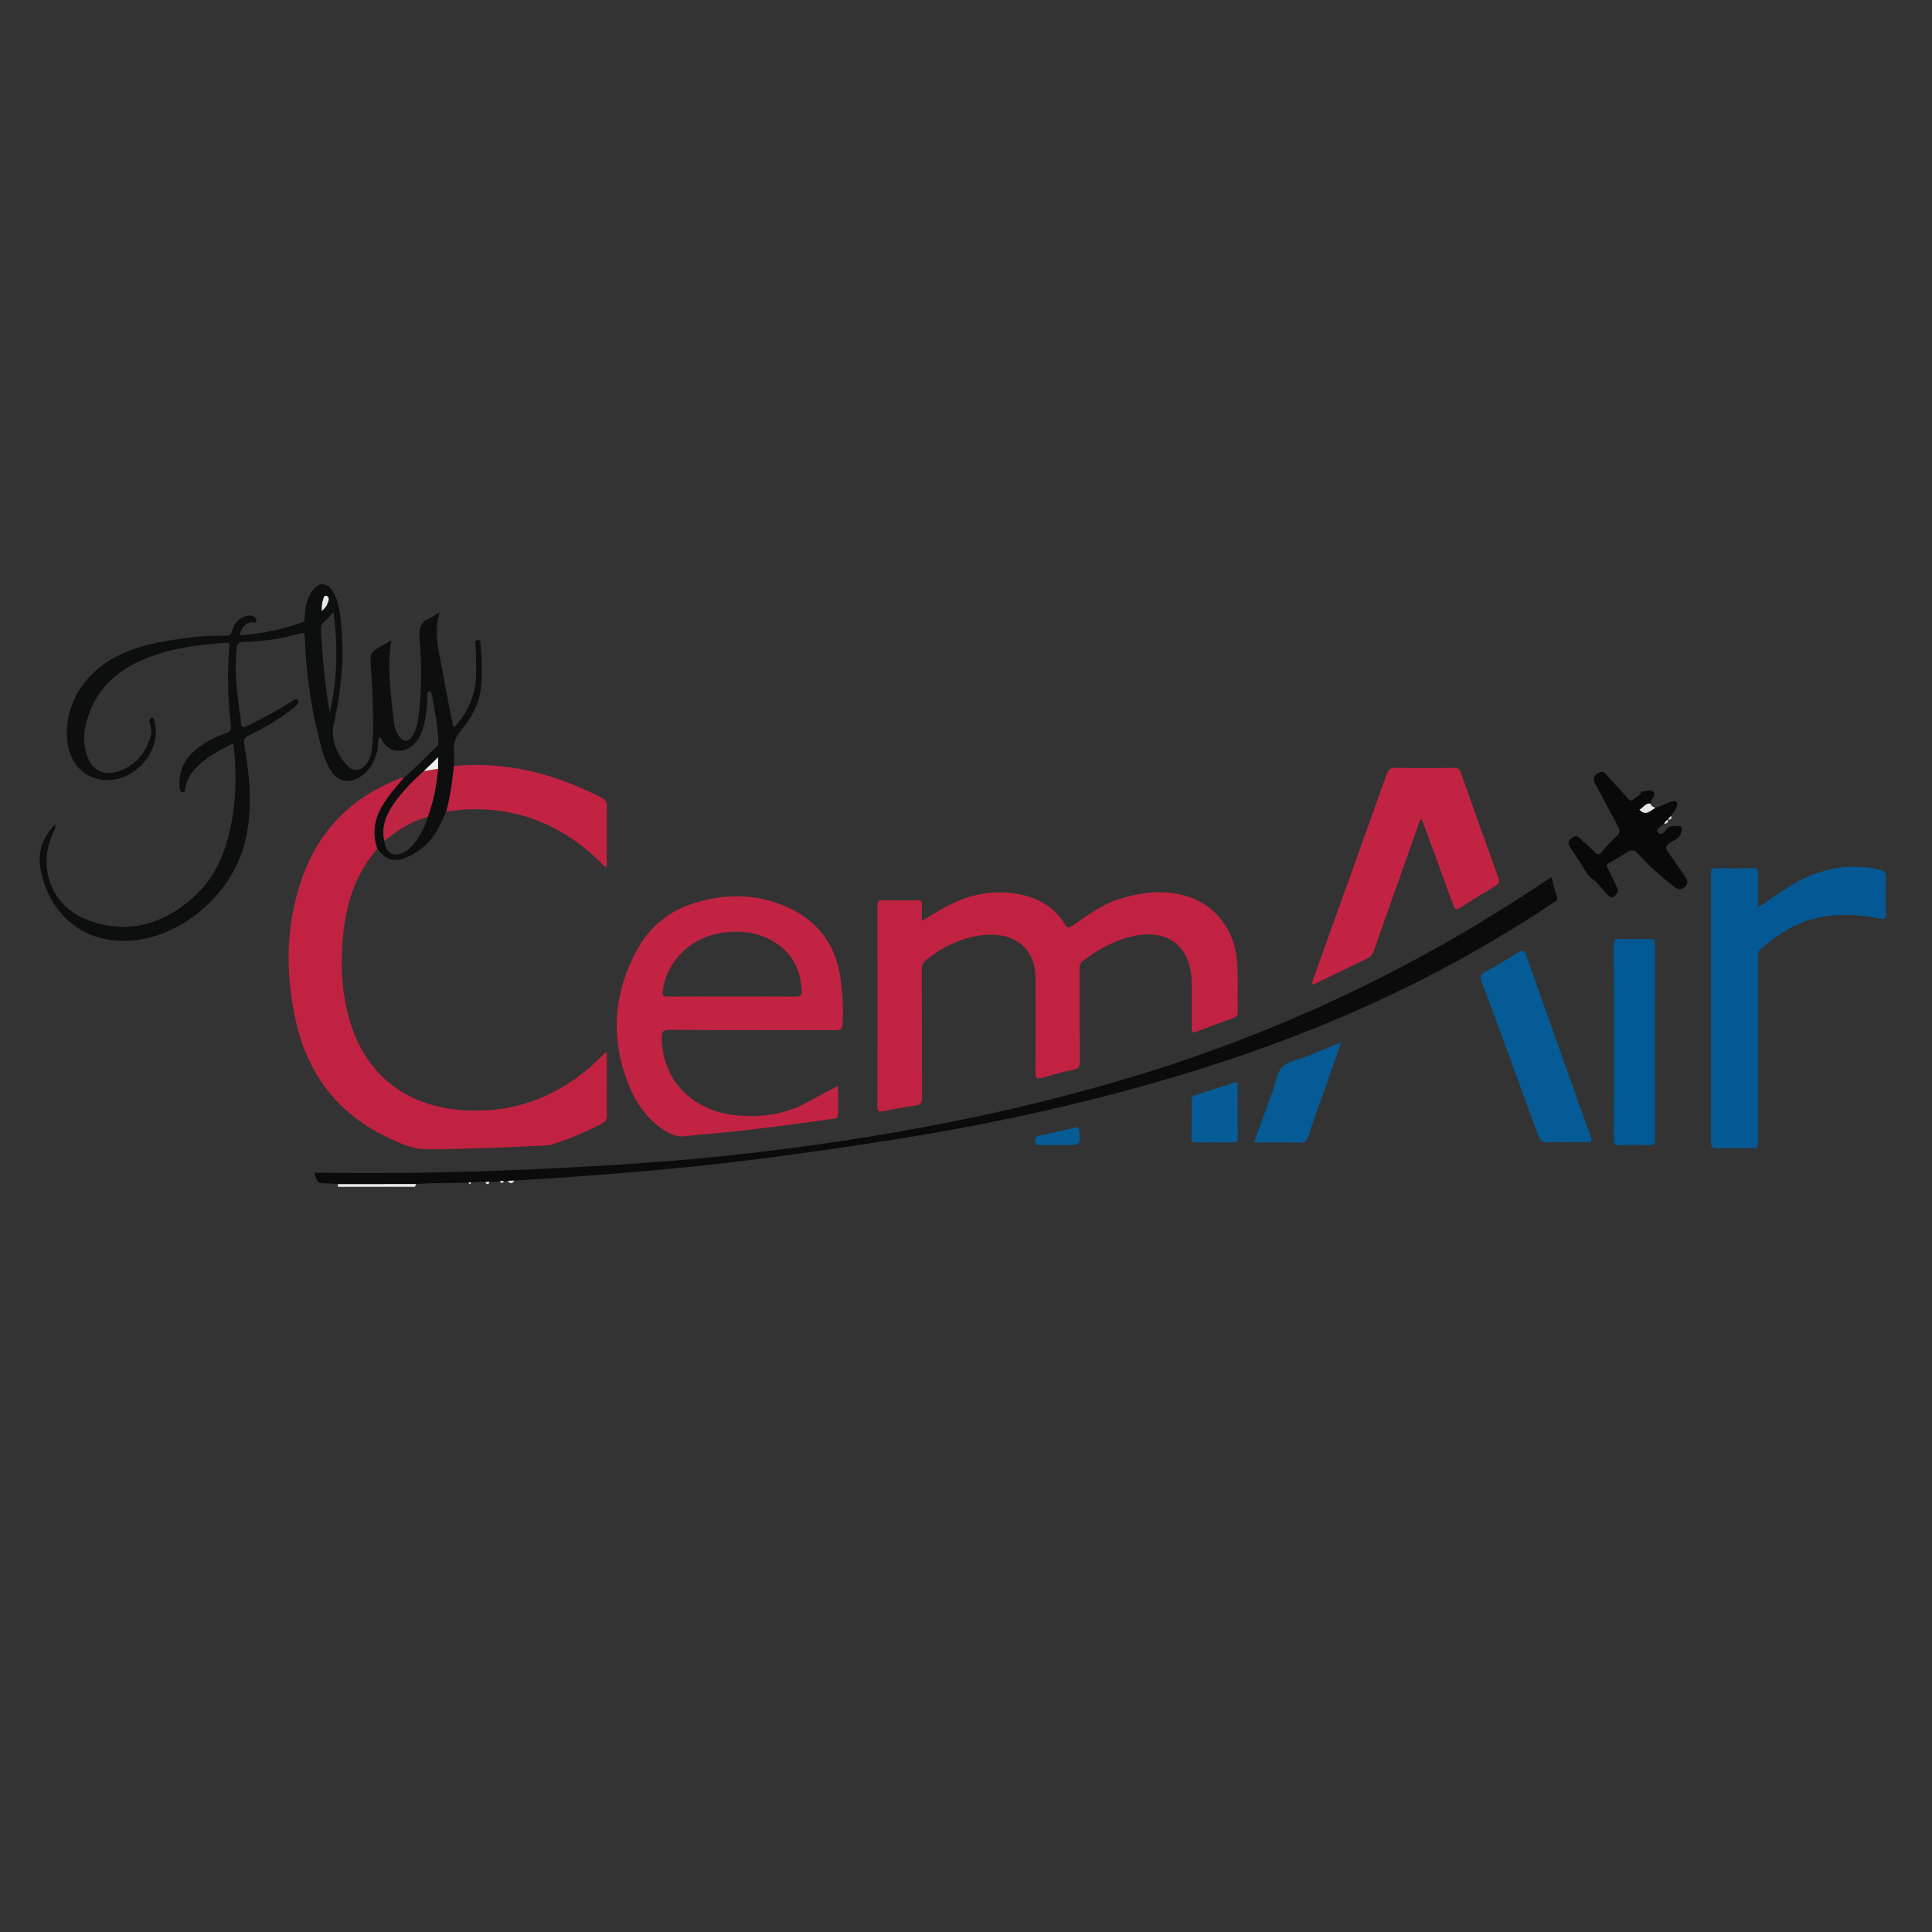 <svg xmlns="http://www.w3.org/2000/svg" version="1.1" id="Layer_1" x="0px" y="0px" width="70px" height="70px" viewBox="0 0 70 70" enable-background="new 0 0 70 70" xml:space="preserve"><rect x="0" y="0" width="70" height="70" fill="#333333" stroke="none"/><path fill="#E6E8E9" d="M15.081,42.898c-0.015,0.034-0.031,0.068-0.047,0.102  c-0.931,0-1.862,0-2.792,0c0-0.033,0-0.066,0-0.1C13.188,42.9,14.134,42.9,15.081,42.898z" clip-rule="evenodd" fill-rule="evenodd"/><path fill="#C22241" d="M33.402,33.368c0.329-0.195,0.607-0.374,0.898-0.529  c0.879-0.47,1.808-0.636,2.79-0.403c0.641,0.152,1.156,0.494,1.502,1.062c0.077,0.131,0.131,0.133,0.25,0.052  c0.522-0.351,1.018-0.745,1.628-0.948c0.716-0.238,1.443-0.349,2.189-0.215c1.205,0.216,2.035,1.144,2.152,2.367  c0.061,0.639,0.019,1.277,0.038,1.915c0.004,0.117-0.049,0.169-0.149,0.206c-0.451,0.166-0.903,0.332-1.35,0.507  c-0.153,0.06-0.174,0.001-0.173-0.132c0.002-0.536,0-1.072,0-1.609c0-1.355-0.864-2.027-2.197-1.705  c-0.656,0.156-1.226,0.486-1.758,0.891c-0.108,0.084-0.104,0.184-0.104,0.293c0.001,1.111-0.004,2.225,0.004,3.337  c0.001,0.184-0.05,0.259-0.233,0.3c-0.377,0.08-0.749,0.184-1.12,0.292c-0.188,0.056-0.257,0.036-0.254-0.188  c0.011-1.144,0.011-2.287,0.003-3.431c-0.008-0.967-0.61-1.553-1.579-1.564c-0.36-0.004-0.706,0.062-1.046,0.174  c-0.492,0.162-0.932,0.418-1.337,0.739c-0.115,0.092-0.158,0.19-0.157,0.341c0.006,1.547-0.001,3.093,0.009,4.639  c0.002,0.203-0.06,0.271-0.251,0.297c-0.396,0.056-0.792,0.132-1.186,0.208c-0.128,0.024-0.18,0.008-0.18-0.141  c0.005-2.446,0.005-4.892,0-7.337c0-0.143,0.053-0.17,0.18-0.167c0.417,0.006,0.836,0.009,1.254-0.001  c0.154-0.005,0.188,0.051,0.179,0.19C33.395,32.979,33.402,33.15,33.402,33.368z" clip-rule="evenodd" fill-rule="evenodd"/><path fill="#C22241" d="M13.673,30.75c-0.739,0.844-1.094,1.853-1.221,2.945  c-0.128,1.096-0.098,2.188,0.211,3.259c0.554,1.919,1.97,3.079,3.962,3.257c2.057,0.184,3.769-0.533,5.21-1.972  c0.037-0.036,0.058-0.095,0.152-0.097c0,0.424,0,0.845,0,1.266c0,0.332-0.012,0.663,0.003,0.994  c0.008,0.168-0.055,0.249-0.199,0.322c-0.564,0.285-1.141,0.535-1.742,0.73c-0.168,0.056-0.342,0.053-0.515,0.061  c-1.363,0.061-2.726,0.125-4.09,0.123c-0.519,0-0.979-0.229-1.432-0.444c-1.814-0.867-2.892-2.327-3.309-4.267  c-0.374-1.74-0.35-3.48,0.265-5.174c0.628-1.734,1.838-2.906,3.557-3.561c0.037-0.014,0.077-0.015,0.116-0.022  c-0.179,0.217-0.365,0.427-0.535,0.649C13.667,29.396,13.414,30.016,13.673,30.75z" clip-rule="evenodd" fill-rule="evenodd"/><path fill="#0D0E0E" d="M13.673,30.75c-0.259-0.734-0.005-1.354,0.434-1.93  c0.17-0.223,0.356-0.433,0.535-0.649c0.421-0.355,0.798-0.758,1.194-1.14c0.053-0.051,0.05-0.111,0.047-0.174  c-0.02-0.578-0.133-1.142-0.243-1.707c-0.009-0.047-0.023-0.096-0.083-0.097c-0.088-0.001-0.067,0.071-0.069,0.12  c-0.018,0.418-0.039,0.836-0.172,1.236c-0.086,0.259-0.203,0.496-0.44,0.654c-0.386,0.257-0.812,0.154-1.046-0.248  c-0.02-0.035-0.007-0.104-0.098-0.102c-0.042,0.166-0.021,0.345-0.068,0.515c-0.111,0.401-0.291,0.749-0.676,0.953  c-0.406,0.216-0.743,0.13-0.999-0.259c-0.153-0.232-0.245-0.492-0.32-0.758c-0.367-1.304-0.571-2.632-0.62-3.984  c-0.011-0.277-0.01-0.275-0.271-0.203c-0.641,0.179-1.297,0.266-1.96,0.282C8.664,23.266,8.6,23.302,8.58,23.467  c-0.09,0.744-0.011,1.479,0.086,2.215c0.022,0.172,0.061,0.343,0.068,0.516c0.008,0.17,0.067,0.172,0.202,0.11  c0.538-0.248,1.052-0.536,1.556-0.845c0.094-0.059,0.229-0.199,0.304-0.094c0.076,0.107-0.083,0.219-0.177,0.293  c-0.494,0.396-1.04,0.713-1.607,0.989c-0.159,0.078-0.19,0.157-0.162,0.323c0.204,1.171,0.315,2.346,0.03,3.521  c-0.486,2.007-2.516,3.645-4.481,3.596c-1.651-0.039-2.71-1.214-2.943-2.689c-0.09-0.581,0.117-1.093,0.547-1.541  c0.027,0.156-0.046,0.247-0.09,0.344c-0.57,1.245-0.03,2.654,1.269,3.133c1.484,0.549,2.793,0.137,3.915-0.912  c0.708-0.664,1.061-1.532,1.261-2.466c0.196-0.919,0.208-1.847,0.127-2.778c-0.005-0.062-0.017-0.125-0.028-0.188  c-0.002-0.013-0.015-0.023-0.033-0.051c-0.512,0.26-1.018,0.527-1.403,0.971c-0.158,0.183-0.264,0.391-0.302,0.631  c-0.012,0.066-0.001,0.164-0.104,0.156C6.512,28.692,6.512,28.6,6.506,28.52c-0.04-0.514,0.131-0.945,0.513-1.291  c0.343-0.314,0.752-0.515,1.186-0.669c0.138-0.05,0.176-0.114,0.159-0.258c-0.107-0.95-0.135-1.903-0.057-2.858  c0.007-0.083,0.034-0.169-0.116-0.158c-1.018,0.072-2.026,0.199-2.976,0.6c-1.033,0.436-1.784,1.141-2.081,2.258  c-0.104,0.388-0.118,0.78-0.002,1.168c0.194,0.648,0.689,0.859,1.342,0.563c0.531-0.241,0.837-0.677,0.99-1.228  c0.041-0.148,0.011-0.293-0.034-0.439c-0.021-0.069-0.026-0.184,0.07-0.197c0.085-0.012,0.088,0.097,0.105,0.16  c0.225,0.871-0.468,1.885-1.406,2.06c-0.935,0.175-1.675-0.418-1.762-1.41c-0.113-1.295,0.61-2.473,1.904-3.097  c0.749-0.359,1.557-0.494,2.37-0.604c0.485-0.065,0.974-0.1,1.463-0.086c0.132,0.004,0.196-0.028,0.23-0.163  c0.063-0.249,0.215-0.435,0.459-0.536c0.09-0.037,0.183-0.055,0.276-0.022c0.077,0.026,0.153,0.077,0.148,0.165  c-0.005,0.113-0.103,0.062-0.166,0.068c-0.22,0.018-0.365,0.17-0.438,0.476c0.778-0.062,1.531-0.202,2.259-0.472  c0.111-0.041,0.092-0.135,0.097-0.218c0.017-0.312,0.077-0.61,0.243-0.878c0.24-0.387,0.584-0.383,0.804,0.014  c0.237,0.427,0.254,0.906,0.291,1.375c0.088,1.141-0.029,2.256-0.282,3.377c-0.121,0.538,0.093,1.127,0.525,1.553  c0.194,0.191,0.439,0.154,0.623-0.057c0.137-0.16,0.206-0.352,0.232-0.559c0.084-0.654,0.035-1.309,0.02-1.963  c-0.01-0.417-0.042-0.834-0.071-1.251c-0.013-0.193,0.055-0.339,0.22-0.437c0.183-0.108,0.368-0.211,0.535-0.306  c-0.164,0.999-0.016,1.992,0.097,2.985c0.021,0.188,0.088,0.369,0.207,0.521c0.145,0.189,0.301,0.188,0.44-0.008  c0.167-0.23,0.21-0.507,0.246-0.78c0.123-0.942,0.104-1.89,0.029-2.834c-0.027-0.333,0.055-0.548,0.359-0.684  c0.12-0.054,0.232-0.131,0.371-0.212c-0.239,0.781,0.004,1.508,0.126,2.238c0.106,0.637,0.245,1.268,0.369,1.901  c0.072,0.028,0.095-0.038,0.127-0.075c0.439-0.525,0.687-1.125,0.699-1.815c0.006-0.339,0.005-0.678-0.021-1.017  c-0.007-0.088-0.04-0.223,0.085-0.232c0.11-0.009,0.091,0.124,0.1,0.205c0.047,0.432,0.052,0.867,0.035,1.301  c-0.027,0.683-0.315,1.264-0.746,1.775c-0.188,0.223-0.288,0.449-0.256,0.744c0.021,0.18,0.002,0.361,0.001,0.543  c-0.057,0.555-0.133,1.106-0.276,1.647c-0.105,0.218-0.2,0.442-0.318,0.653c-0.245,0.438-0.596,0.77-1.056,0.977  C14.294,31.262,13.995,31.185,13.673,30.75z M15.873,27.852c0-0.136,0-0.271,0-0.414c-0.179,0.172-0.35,0.337-0.521,0.502  c-0.406,0.371-0.798,0.761-1.108,1.218c-0.266,0.392-0.43,0.821-0.318,1.31c0.045,0.461,0.363,0.625,0.754,0.387  c0.128-0.078,0.238-0.18,0.331-0.297c0.226-0.287,0.383-0.608,0.489-0.955C15.705,29.035,15.822,28.45,15.873,27.852z   M11.944,25.828c0.283-1.201,0.305-2.41,0.14-3.654c-0.124,0.135-0.211,0.259-0.328,0.346c-0.113,0.084-0.132,0.18-0.126,0.304  C11.682,23.829,11.776,24.831,11.944,25.828z M11.658,22.133c0.145-0.111,0.213-0.235,0.248-0.382  c0.016-0.068-0.003-0.134-0.068-0.159c-0.086-0.032-0.103,0.044-0.122,0.102C11.669,21.826,11.654,21.963,11.658,22.133z" clip-rule="evenodd" fill-rule="evenodd"/><path fill="#C22342" d="M30.366,39.346c0,0.359-0.006,0.684,0.003,1.006  c0.002,0.121-0.043,0.164-0.158,0.181c-1.413,0.196-2.825,0.392-4.246,0.526c-0.36,0.035-0.724,0.051-1.082,0.105  c-0.305,0.045-0.56-0.045-0.804-0.202c-0.628-0.403-1.038-0.987-1.306-1.667c-0.682-1.722-0.546-3.397,0.377-4.996  c0.454-0.787,1.145-1.314,2.018-1.582c1.089-0.335,2.176-0.342,3.241,0.1c1.202,0.498,1.891,1.402,2.053,2.696  c0.065,0.524,0.104,1.05,0.065,1.58c-0.014,0.188-0.074,0.229-0.254,0.229c-2.002-0.006-4.006,0.002-6.008-0.01  c-0.245-0.001-0.294,0.066-0.291,0.299c0.025,1.493,1.055,2.598,2.598,2.786c0.994,0.121,1.93-0.021,2.804-0.526  C29.686,39.688,30.012,39.531,30.366,39.346z M26.515,36.107c0.772,0,1.545-0.004,2.317,0.003c0.163,0.001,0.223-0.04,0.215-0.21  c-0.032-0.686-0.281-1.256-0.843-1.669c-0.55-0.401-1.175-0.512-1.84-0.46c-1.226,0.094-2.195,0.975-2.354,2.124  c-0.024,0.173,0.015,0.216,0.184,0.214C24.968,36.104,25.741,36.106,26.515,36.107z" clip-rule="evenodd" fill-rule="evenodd"/><path fill="#045994" d="M63.698,32.879c0.395-0.266,0.739-0.511,1.097-0.737  c1.008-0.638,2.091-0.891,3.274-0.644c0.191,0.039,0.273,0.105,0.264,0.319c-0.02,0.425-0.013,0.852-0.003,1.276  c0.005,0.176-0.021,0.229-0.219,0.189c-0.859-0.166-1.721-0.207-2.572,0.058c-0.666,0.207-1.229,0.593-1.749,1.048  c-0.104,0.091-0.091,0.192-0.091,0.299c-0.001,2.2-0.001,4.4-0.001,6.6c0,0.31,0,0.311-0.314,0.311  c-0.379,0-0.759-0.013-1.136,0.006c-0.213,0.01-0.262-0.056-0.261-0.263c0.007-2.839,0.004-5.676,0.004-8.515  c0-0.395,0.006-0.789-0.004-1.183c-0.002-0.144,0.038-0.192,0.186-0.188c0.449,0.008,0.898,0.009,1.348,0  c0.152-0.004,0.184,0.051,0.18,0.19C63.691,32.039,63.698,32.433,63.698,32.879z" clip-rule="evenodd" fill-rule="evenodd"/><path fill="#0B0B0B" d="M15.081,42.898C14.134,42.9,13.188,42.9,12.241,42.9  c-0.133-0.007-0.267-0.02-0.4-0.023c-0.351-0.012-0.351-0.01-0.442-0.386c0.127,0,0.248-0.003,0.369,0  c2.453,0.032,4.907-0.009,7.358-0.118c2.616-0.116,5.229-0.271,7.832-0.568c4.79-0.545,9.519-1.41,14.139-2.81  c5.312-1.61,10.272-3.966,14.879-7.064c0.072-0.048,0.146-0.094,0.236-0.151c0.067,0.244,0.125,0.48,0.197,0.713  c0.045,0.146-0.072,0.174-0.15,0.227c-1.487,0.994-3.03,1.896-4.623,2.713c-3.228,1.65-6.61,2.902-10.097,3.877  c-3.007,0.843-6.054,1.491-9.138,1.977c-2.873,0.454-5.753,0.853-8.651,1.111c-1.704,0.152-3.41,0.279-5.119,0.377  c-0.079,0.005-0.159,0.009-0.239,0.014c-0.045,0.004-0.091,0.008-0.137,0.013c-0.05-0.019-0.099-0.018-0.146,0.007  c-0.125,0.005-0.25,0.009-0.376,0.012c-0.048,0.001-0.096,0.003-0.144,0.006c-0.173-0.006-0.346-0.014-0.517,0.025  c-0.034-0.021-0.067-0.016-0.099,0.004C16.342,42.859,15.71,42.855,15.081,42.898z" clip-rule="evenodd" fill-rule="evenodd"/><path fill="#C22342" d="M47.525,35.634c0.229-0.642,0.459-1.284,0.689-1.927  c0.676-1.881,1.354-3.764,2.025-5.646c0.062-0.173,0.131-0.247,0.328-0.242c0.701,0.015,1.404,0.01,2.106,0.003  c0.139-0.001,0.206,0.032,0.255,0.173c0.448,1.271,0.899,2.538,1.359,3.803c0.056,0.151,0.024,0.225-0.106,0.303  c-0.42,0.25-0.838,0.503-1.248,0.77c-0.158,0.104-0.22,0.092-0.286-0.096c-0.347-0.971-0.707-1.938-1.064-2.906  c-0.022-0.059-0.046-0.115-0.073-0.184c-0.1,0.047-0.098,0.143-0.123,0.215c-0.539,1.514-1.076,3.027-1.608,4.543  c-0.048,0.137-0.116,0.225-0.25,0.288c-0.653,0.31-1.304,0.629-1.955,0.944C47.559,35.66,47.542,35.646,47.525,35.634z" clip-rule="evenodd" fill-rule="evenodd"/><path fill="#055B96" d="M56.756,41.382c-0.229-0.001-0.458-0.017-0.686,0.004  c-0.197,0.019-0.271-0.066-0.335-0.239c-0.678-1.865-1.363-3.727-2.054-5.588c-0.062-0.168-0.055-0.251,0.124-0.344  c0.417-0.22,0.822-0.469,1.224-0.717c0.141-0.086,0.196-0.089,0.257,0.088c0.559,1.59,1.128,3.176,1.693,4.764  c0.218,0.607,0.431,1.217,0.653,1.823c0.055,0.151,0.059,0.228-0.144,0.213C57.246,41.369,57,41.382,56.756,41.382z" clip-rule="evenodd" fill-rule="evenodd"/><path fill="#005995" d="M58.473,37.771c-0.001-1.175,0.004-2.35-0.005-3.524  c-0.001-0.177,0.045-0.233,0.225-0.227c0.362,0.013,0.725,0.01,1.088,0.001c0.146-0.004,0.185,0.043,0.185,0.188  c-0.004,2.365-0.004,4.73,0,7.096c0.002,0.144-0.033,0.191-0.182,0.187c-0.363-0.011-0.727-0.013-1.089,0.001  c-0.175,0.007-0.227-0.041-0.226-0.221C58.477,40.105,58.473,38.939,58.473,37.771z" clip-rule="evenodd" fill-rule="evenodd"/><path fill="#C22342" d="M16.17,29.405c0.144-0.541,0.22-1.093,0.276-1.647  c1.899-0.188,3.658,0.281,5.336,1.135c0.153,0.078,0.212,0.165,0.209,0.342c-0.011,0.725-0.005,1.448-0.005,2.176  c-0.1,0.008-0.128-0.07-0.173-0.116c-1.346-1.341-2.951-2.045-4.869-1.97C16.686,29.334,16.428,29.377,16.17,29.405z" clip-rule="evenodd" fill-rule="evenodd"/><path fill="#090909" d="M59.961,29.283c0.182-0.074,0.362-0.148,0.543-0.221  c0.081-0.031,0.177-0.074,0.241,0.006c0.059,0.076,0.011,0.168-0.033,0.242c-0.052,0.088-0.113,0.17-0.171,0.254  c-0.037,0.045-0.074,0.088-0.111,0.133l0,0c-0.059,0.033-0.105,0.082-0.135,0.145c-0.025,0.02-0.052,0.037-0.074,0.059  c-0.084,0.08-0.262,0.16-0.129,0.287c0.103,0.096,0.225-0.051,0.291-0.14c0.133-0.175,0.315-0.111,0.472-0.111  c0.105-0.001,0.08,0.116,0.061,0.208c-0.051,0.217-0.24,0.287-0.397,0.38c-0.179,0.105-0.189,0.202-0.069,0.364  c0.213,0.292,0.404,0.601,0.618,0.895c0.097,0.135,0.092,0.244-0.025,0.352c-0.116,0.105-0.231,0.105-0.36,0.008  c-0.477-0.363-0.927-0.758-1.327-1.205c-0.131-0.146-0.24-0.17-0.405-0.06c-0.201,0.136-0.413,0.259-0.628,0.374  c-0.105,0.059-0.124,0.113-0.067,0.221c0.119,0.223,0.215,0.457,0.333,0.678c0.074,0.139,0.017,0.219-0.079,0.304  c-0.117,0.103-0.2,0.04-0.281-0.048c-0.17-0.186-0.316-0.406-0.518-0.548c-0.262-0.186-0.353-0.472-0.523-0.709  c-0.106-0.146-0.199-0.304-0.298-0.454c-0.081-0.123-0.084-0.229,0.045-0.328c0.119-0.092,0.214-0.093,0.325,0.021  c0.167,0.169,0.354,0.315,0.521,0.481c0.097,0.096,0.156,0.116,0.256-0.004c0.171-0.206,0.357-0.4,0.549-0.586  c0.112-0.107,0.119-0.195,0.044-0.328c-0.283-0.517-0.554-1.041-0.834-1.561c-0.075-0.138-0.072-0.252,0.063-0.348  c0.121-0.086,0.225-0.117,0.344,0.021c0.245,0.287,0.513,0.557,0.757,0.844c0.094,0.107,0.163,0.13,0.26,0.025  c0.08-0.086,0.235-0.102,0.244-0.256c0.142,0.031,0.295-0.096,0.419-0.004c0.112,0.083,0.035,0.201-0.032,0.289  c-0.039,0.051-0.028,0.104-0.035,0.157c-0.196-0.039-0.27,0.146-0.413,0.216C59.622,29.584,59.786,29.376,59.961,29.283z" clip-rule="evenodd" fill-rule="evenodd"/><path fill="#055B96" d="M45.438,41.394c0.23-0.642,0.451-1.257,0.673-1.868  c0.107-0.296,0.146-0.659,0.347-0.865c0.2-0.208,0.562-0.256,0.854-0.375c0.413-0.167,0.825-0.334,1.285-0.521  c-0.207,0.588-0.396,1.126-0.587,1.664c-0.207,0.586-0.424,1.17-0.616,1.762c-0.057,0.17-0.139,0.211-0.304,0.207  C46.549,41.388,46.007,41.394,45.438,41.394z" clip-rule="evenodd" fill-rule="evenodd"/><path fill="#055C97" d="M44.842,40.287c0,0.313-0.006,0.629,0.002,0.943  c0.002,0.123-0.039,0.166-0.163,0.164c-0.449-0.006-0.898-0.005-1.348-0.001c-0.12,0.001-0.168-0.034-0.165-0.159  c0.01-0.465,0.012-0.93,0.015-1.395c0.001-0.094,0.038-0.135,0.129-0.162c0.459-0.141,0.916-0.285,1.37-0.439  c0.142-0.047,0.163,0.002,0.16,0.126c-0.006,0.308-0.002,0.614-0.002,0.923C44.84,40.287,44.84,40.287,44.842,40.287z" clip-rule="evenodd" fill-rule="evenodd"/><path fill="#055C97" d="M38.312,41.488c-0.221,0-0.441-0.002-0.659,0  c-0.076,0-0.149,0-0.141-0.106c0.007-0.087-0.035-0.192,0.106-0.223c0.453-0.099,0.905-0.198,1.354-0.307  c0.104-0.025,0.117,0.009,0.124,0.099c0.052,0.537,0.056,0.537-0.479,0.537C38.516,41.488,38.414,41.488,38.312,41.488z" clip-rule="evenodd" fill-rule="evenodd"/><path fill="#E6E8E9" d="M59.961,29.283c-0.175,0.093-0.339,0.301-0.562,0.053  c0.144-0.07,0.217-0.255,0.413-0.216C59.803,29.228,59.929,29.213,59.961,29.283z" clip-rule="evenodd" fill-rule="evenodd"/><path fill="#E6E8E9" d="M18.393,42.787c0.08-0.005,0.16-0.009,0.239-0.014  C18.56,42.902,18.479,42.889,18.393,42.787z" clip-rule="evenodd" fill-rule="evenodd"/><path fill="#E6E8E9" d="M60.295,29.842c0.029-0.062,0.076-0.111,0.135-0.145  C60.443,29.799,60.4,29.85,60.295,29.842z" clip-rule="evenodd" fill-rule="evenodd"/><path fill="#E6E8E9" d="M18.109,42.807c0.047-0.024,0.097-0.025,0.146-0.007  C18.211,42.877,18.162,42.875,18.109,42.807z" clip-rule="evenodd" fill-rule="evenodd"/><path fill="#E6E8E9" d="M17.589,42.824c0.047-0.003,0.096-0.005,0.144-0.006  c-0.007,0.047-0.024,0.085-0.081,0.08C17.607,42.895,17.596,42.86,17.589,42.824z" clip-rule="evenodd" fill-rule="evenodd"/><path fill="#E6E8E9" d="M60.43,29.697c0.037-0.045,0.074-0.088,0.111-0.133  C60.593,29.682,60.52,29.697,60.43,29.697z" clip-rule="evenodd" fill-rule="evenodd"/><path fill="#E6E8E9" d="M16.973,42.854c0.032-0.02,0.065-0.025,0.099-0.004  C17.042,42.908,17.009,42.915,16.973,42.854z" clip-rule="evenodd" fill-rule="evenodd"/><path fill="#BE2542" d="M13.925,30.467c-0.111-0.488,0.053-0.918,0.318-1.31  c0.311-0.457,0.703-0.847,1.109-1.218c0.173-0.03,0.347-0.059,0.52-0.088c-0.05,0.599-0.167,1.184-0.374,1.75  c-0.083,0.022-0.167,0.041-0.248,0.07C14.757,29.852,14.334,30.146,13.925,30.467z" clip-rule="evenodd" fill-rule="evenodd"/><path fill="#F1F0F1" d="M15.873,27.852c-0.173,0.029-0.347,0.058-0.52,0.088  c0.17-0.165,0.341-0.33,0.52-0.502C15.873,27.581,15.873,27.716,15.873,27.852z" clip-rule="evenodd" fill-rule="evenodd"/><path fill="#E6E8E9" d="M11.658,22.133c-0.004-0.17,0.012-0.307,0.057-0.439  c0.019-0.058,0.036-0.134,0.122-0.102c0.065,0.025,0.084,0.091,0.068,0.159C11.871,21.897,11.802,22.021,11.658,22.133z" clip-rule="evenodd" fill-rule="evenodd"/></svg>
